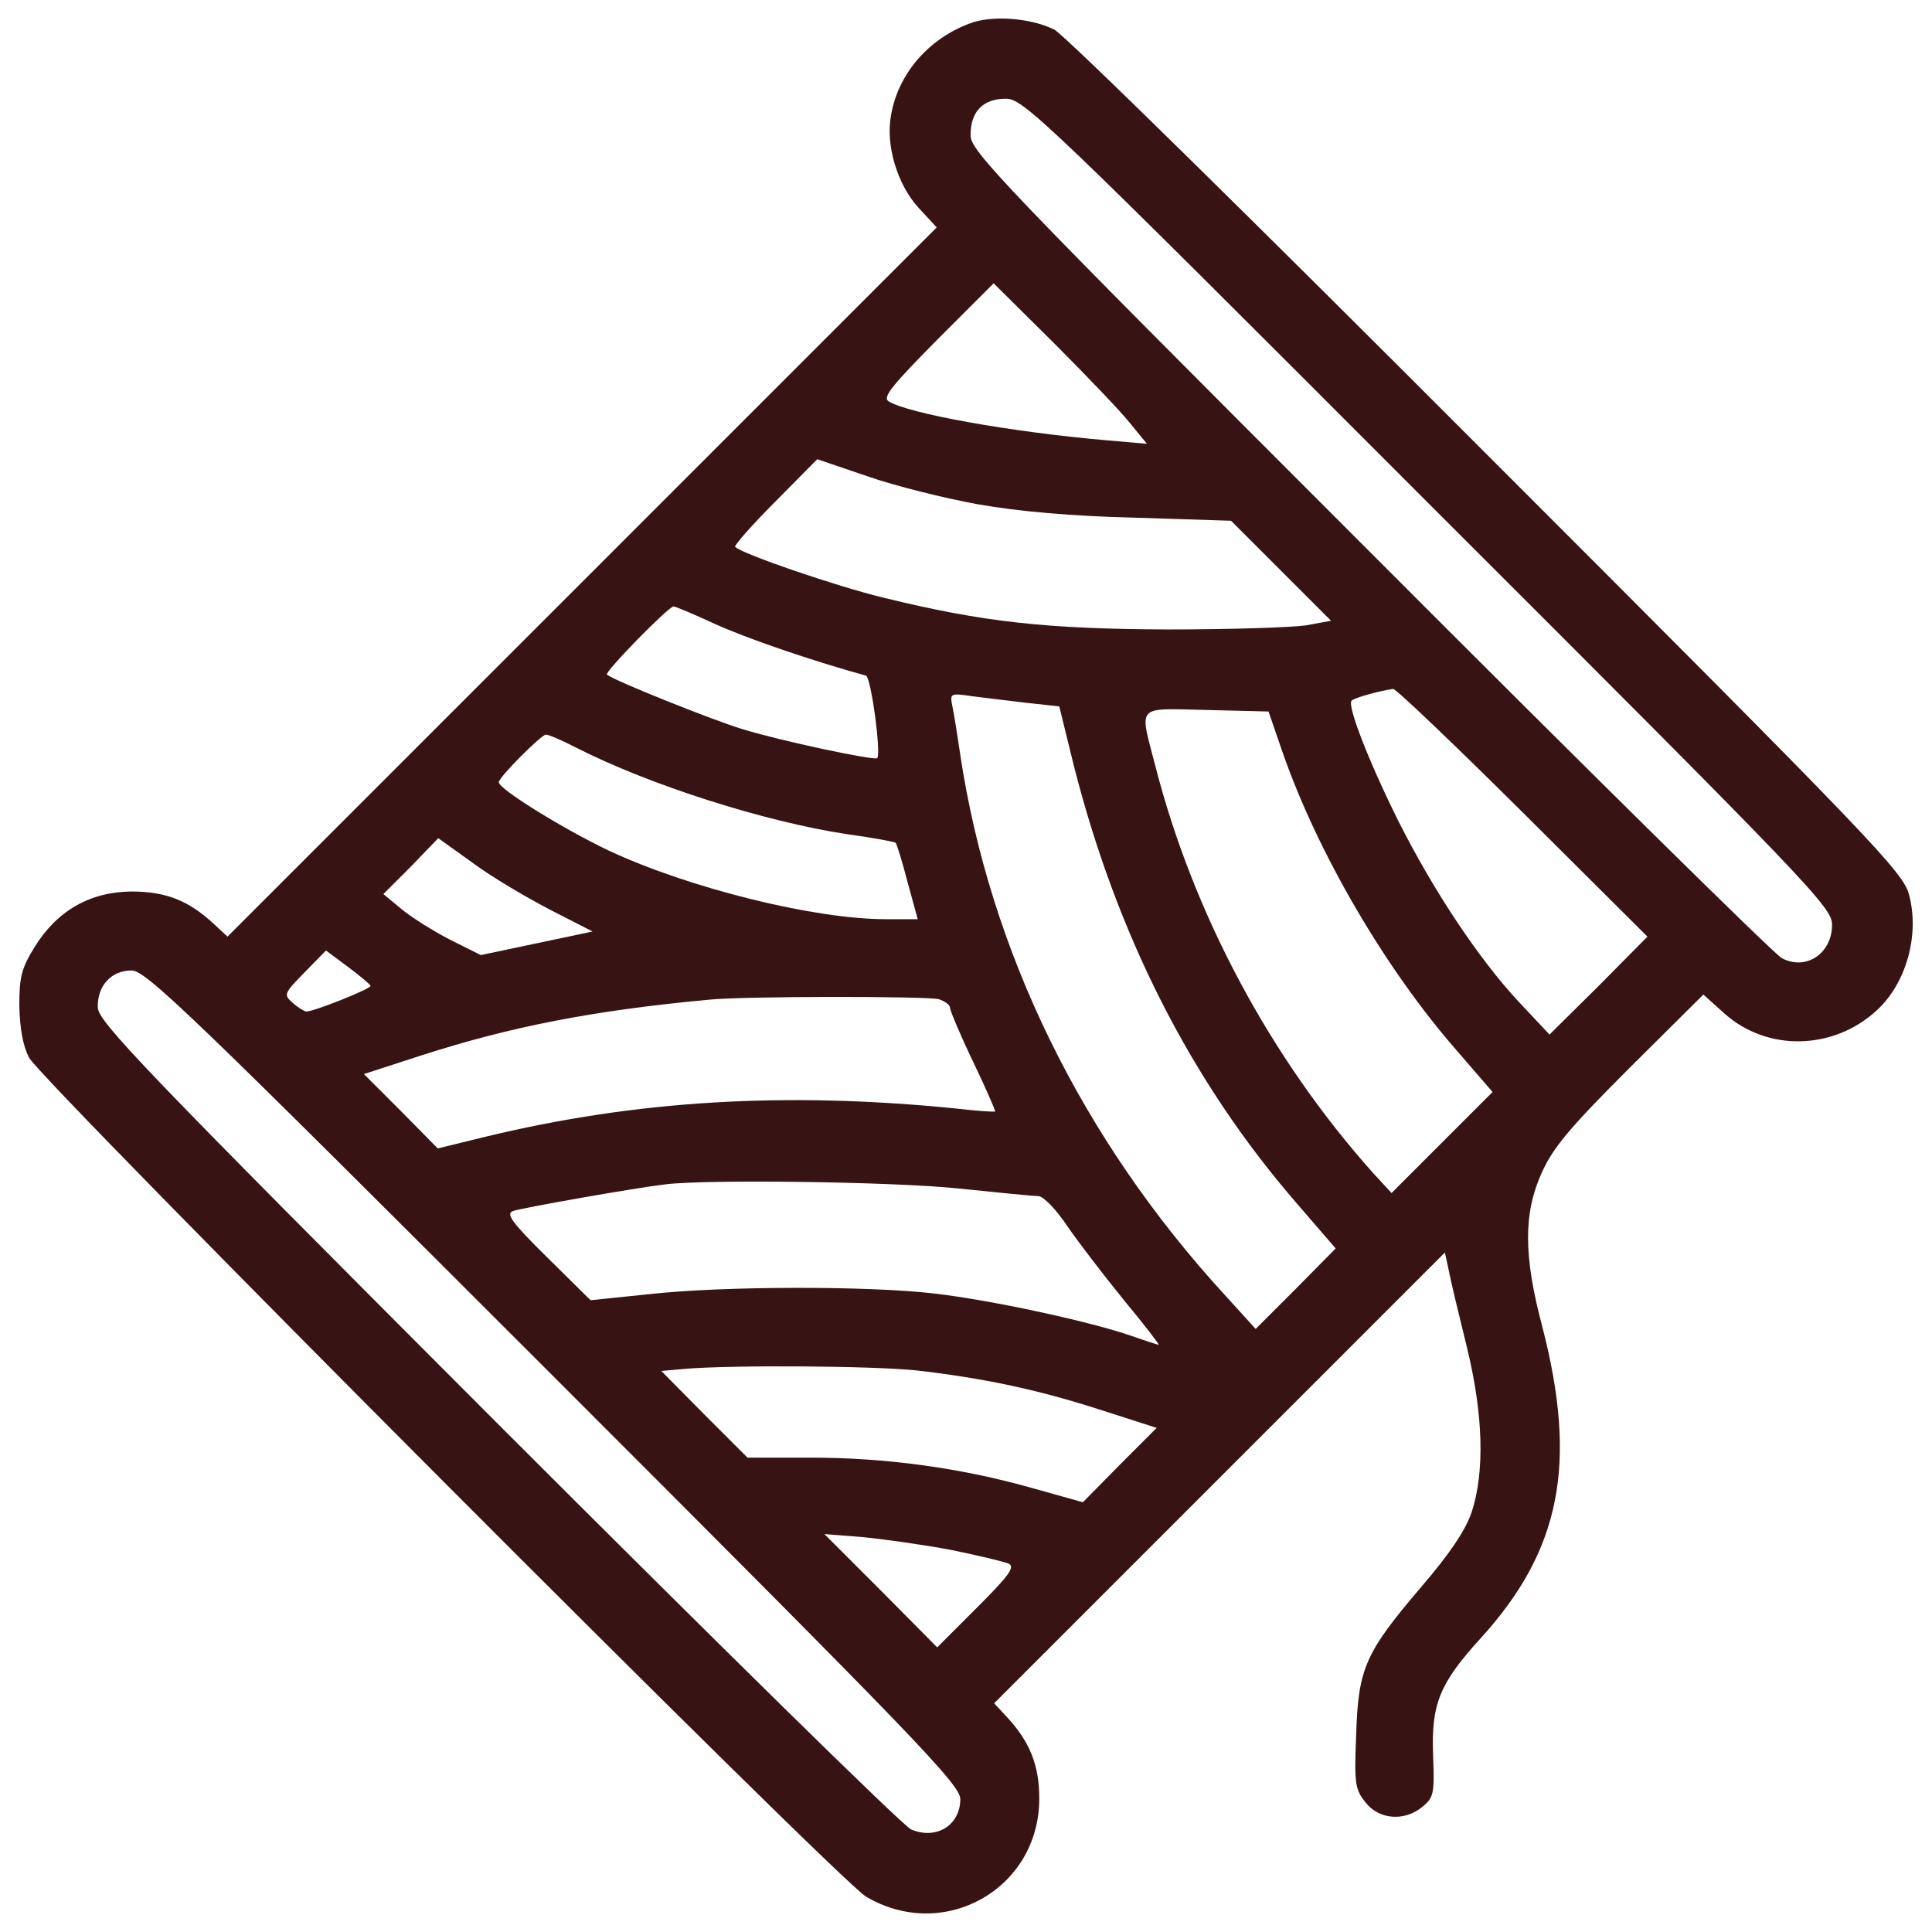 <?xml version="1.0" encoding="utf-8"?>
<!-- Svg Vector Icons : http://www.onlinewebfonts.com/icon -->
<!DOCTYPE svg PUBLIC "-//W3C//DTD SVG 1.1//EN" "http://www.w3.org/Graphics/SVG/1.1/DTD/svg11.dtd">
<svg version="1.1" xmlns="http://www.w3.org/2000/svg" xmlns:xlink="http://www.w3.org/1999/xlink" x="0px" y="0px" viewBox="0 0 1000 1000" enable-background="new 0 0 1000 1000" xml:space="preserve">
<g><g transform="translate(0,511) scale(0.1,-0.1)"><path d="M5020.9,4989.2c-215-79.6-371.6-260.1-408.8-475.1c-29.2-153.9,31.9-358.3,140.7-477.8l95.6-103.5L3011.7,2096.1L1177.6,262l-74.3,69C973.2,450.5,856.5,495.6,678.6,495.6c-212.3-2.7-382.2-98.2-499-286.7C110.6,97.5,100,52.4,100-96.3c2.7-116.8,18.6-207,50.4-268.1c63.7-122.1,4188.4-4257.4,4331.7-4342.3c403.4-238.9,897.1,39.8,897.1,506.9c0,172.5-47.8,292-164.6,419.4l-69,74.3l1165.2,1165.2l1167.9,1167.9l21.2-98.2c10.6-55.7,53.1-230.9,92.9-392.8c84.9-347.7,92.9-645,23.9-854.7c-31.9-92.9-114.1-215-260.1-384.9c-289.3-339.7-326.5-419.4-337.1-764.4c-10.6-254.8-5.3-284,47.8-350.4c69-90.2,201.7-100.9,294.6-23.9c58.4,47.8,63.7,66.4,55.8,265.4c-10.6,268.1,34.5,374.2,244.2,605.2c416.7,456.5,504.3,905.1,321.2,1613.8c-98.2,368.9-98.2,589.2-2.6,798.9c58.4,130.1,146,233.6,453.9,541.5l382.2,379.6l106.2-95.5c222.9-201.7,568-193.8,793.6,15.9c151.3,140.7,220.3,390.1,164.6,597.2c-31.9,116.8-172.5,265.4-2187.1,2280C6510,3946.1,5504,4936.1,5456.2,4957.3C5331.5,5018.4,5132.4,5031.7,5020.9,4989.2z M7391.2,2507.5C9384.5,516.8,9482.7,413.3,9482.7,323.1c0-148.7-135.4-238.9-260.1-172.5c-39.8,21.2-1000.6,968.8-2134,2104.8c-1927,1927-2065,2072.9-2065,2155.2c0,122.1,63.7,188.4,183.1,188.4C5297,4599,5400.5,4500.8,7391.2,2507.5z M5851.7,2916.3l84.9-103.5l-212.3,18.6c-491,42.5-1024.6,138-1125.4,201.7c-31.9,21.2,18.6,82.3,252.2,318.5l292,292l313.2-310.5C5628.7,3160.4,5806.6,2974.6,5851.7,2916.3z M5063.4,2499.5c212.3-37.2,483.1-61,812.2-69l496.3-15.9l257.5-257.5l260.1-260.1l-130-23.9c-71.7-10.6-392.8-21.2-714-21.2c-629.1,2.7-952.9,37.2-1473.1,164.6c-241.5,58.4-729.9,225.6-767.1,262.8c-8,5.3,84.9,111.5,207,233.6l217.7,220.3l257.5-87.6C4630.8,2595.1,4888.2,2531.4,5063.4,2499.5z M3699.1,1881.1c156.6-71.7,493.7-188.5,783-268.1c26.5-8,79.6-403.4,58.4-427.3c-15.9-13.3-504.3,90.2-700.7,151.3c-156.6,47.8-666.2,252.1-698.1,281.3c-15.9,10.6,318.5,353,345.1,353C3494.8,1971.3,3590.3,1931.5,3699.1,1881.1z M7882.2,904.3l645-642.3L8275,7.2l-254.8-252.1L7858.3-72.4c-207,222.9-440.6,575.9-618.4,929c-153.9,307.9-268.1,602.5-244.2,626.4c13.3,15.9,153.9,53.1,215,61C7224,1546.7,7526.5,1257.4,7882.2,904.3z M5312.9,1472.3l169.9-18.6l74.3-302.6c223-878.6,605.2-1635,1154.6-2269.4l201.7-233.6l-207-209.7l-207.1-207l-159.2,175.2C5599.6-786.4,5124.4,185.1,4970.5,1201.6c-15.9,108.8-34.5,225.6-42.5,260.1c-10.6,58.4-8,61.1,100.9,45.1C5092.6,1498.9,5220,1483,5312.9,1472.3z M6640,1212.2c180.5-517.6,530.8-1117.4,899.8-1539.4l185.8-215L7462.8-805l-260.1-260.1l-95.5,103.5c-533.5,597.2-931.6,1343-1128,2110.1c-82.3,318.5-103.5,294.6,265.4,286.7l321.2-8L6640,1212.2z M2979.8,1241.4c384.9-196.4,982.1-384.9,1401.4-448.6c135.4-18.6,249.5-39.8,254.8-45.1c5.3-5.3,34.5-98.2,61.1-201.7l53.1-193.8h-164.6c-374.2,0-1021.9,161.9-1435.9,355.7c-238.9,114.1-568,318.5-568,353c0,26.5,220.3,246.8,244.2,246.8C2839.2,1307.8,2908.2,1278.6,2979.8,1241.4z M2844.5,402.7l222.9-114.1l-289.3-61.1l-289.3-61l-159.3,79.6c-87.6,45.1-201.7,116.8-252.2,159.2l-92.9,77l143.3,143.3l140.7,146l177.8-127.4C2541.9,572.6,2722.4,466.4,2844.5,402.7z M1918.1,7.2c0-15.9-292-132.7-331.8-132.7c-10.6,0-45.1,21.2-71.7,45.1c-47.8,42.5-45.1,47.8,61.1,156.6l111.5,114.1l114.1-84.9C1865.1,57.7,1915.5,15.2,1918.1,7.2z M2865.7-2015.3C4747.6-3897.1,4970.5-4128,4970.5-4202.4c0-135.4-124.8-212.3-254.8-156.6c-42.5,18.6-1005.9,966.1-2141.9,2102.2C729.1-409.5,508.7-178.6,506.1-104.2c-2.6,111.5,69,191.1,175.2,191.1C755.6,86.8,986.5-136.1,2865.7-2015.3z M4859-61.8c31.9-10.6,58.4-29.2,58.4-45.1c0-13.3,53.1-140.7,119.4-278.7c66.4-138,116.8-254.8,114.1-257.5c-5.3-2.7-98.2,2.6-207,15.9c-875.9,87.6-1648.3,42.5-2428.6-146l-249.5-61l-191.1,193.8l-191.1,191.1l302.6,98.2c453.9,146,881.2,230.9,1483.7,286.7C3839.8-45.8,4798-45.8,4859-61.8z M4957.2-1041.2c204.4-21.2,392.8-39.8,416.7-39.8c26.5,0,92.9-69,151.3-156.6c58.4-84.9,191.1-257.5,294.6-384.9c103.5-124.8,183.1-228.3,177.8-228.3s-77,23.9-161.9,53.1c-215,71.7-703.4,177.8-998,212.3c-334.4,39.8-1088.2,39.8-1473.1-2.7l-307.9-31.8l-225.6,222.9c-183.1,180.5-215,225.6-175.2,238.9c45.1,15.9,629.1,119.4,788.3,138C3662-993.4,4625.5-1006.7,4957.2-1041.2z M4744.9-1983.4c345.1-39.8,623.7-98.2,952.9-204.4l289.3-92.9L5796-2471.8l-191.1-193.8l-265.4,74.3c-366.3,103.5-753.8,156.6-1144,156.6H3869L3646-2211.7l-223,225.6l116.8,10.6C3792-1954.2,4519.3-1959.6,4744.9-1983.4z M4922.7-2912.4c143.3-29.2,276-61,299.9-71.7c31.9-18.6-5.3-66.4-167.2-228.3l-204.4-204.4l-292,294.6l-292,292l199.1-15.9C4575-2856.7,4782.1-2885.9,4922.7-2912.4z" fill="#371313"/></g></g>
</svg>